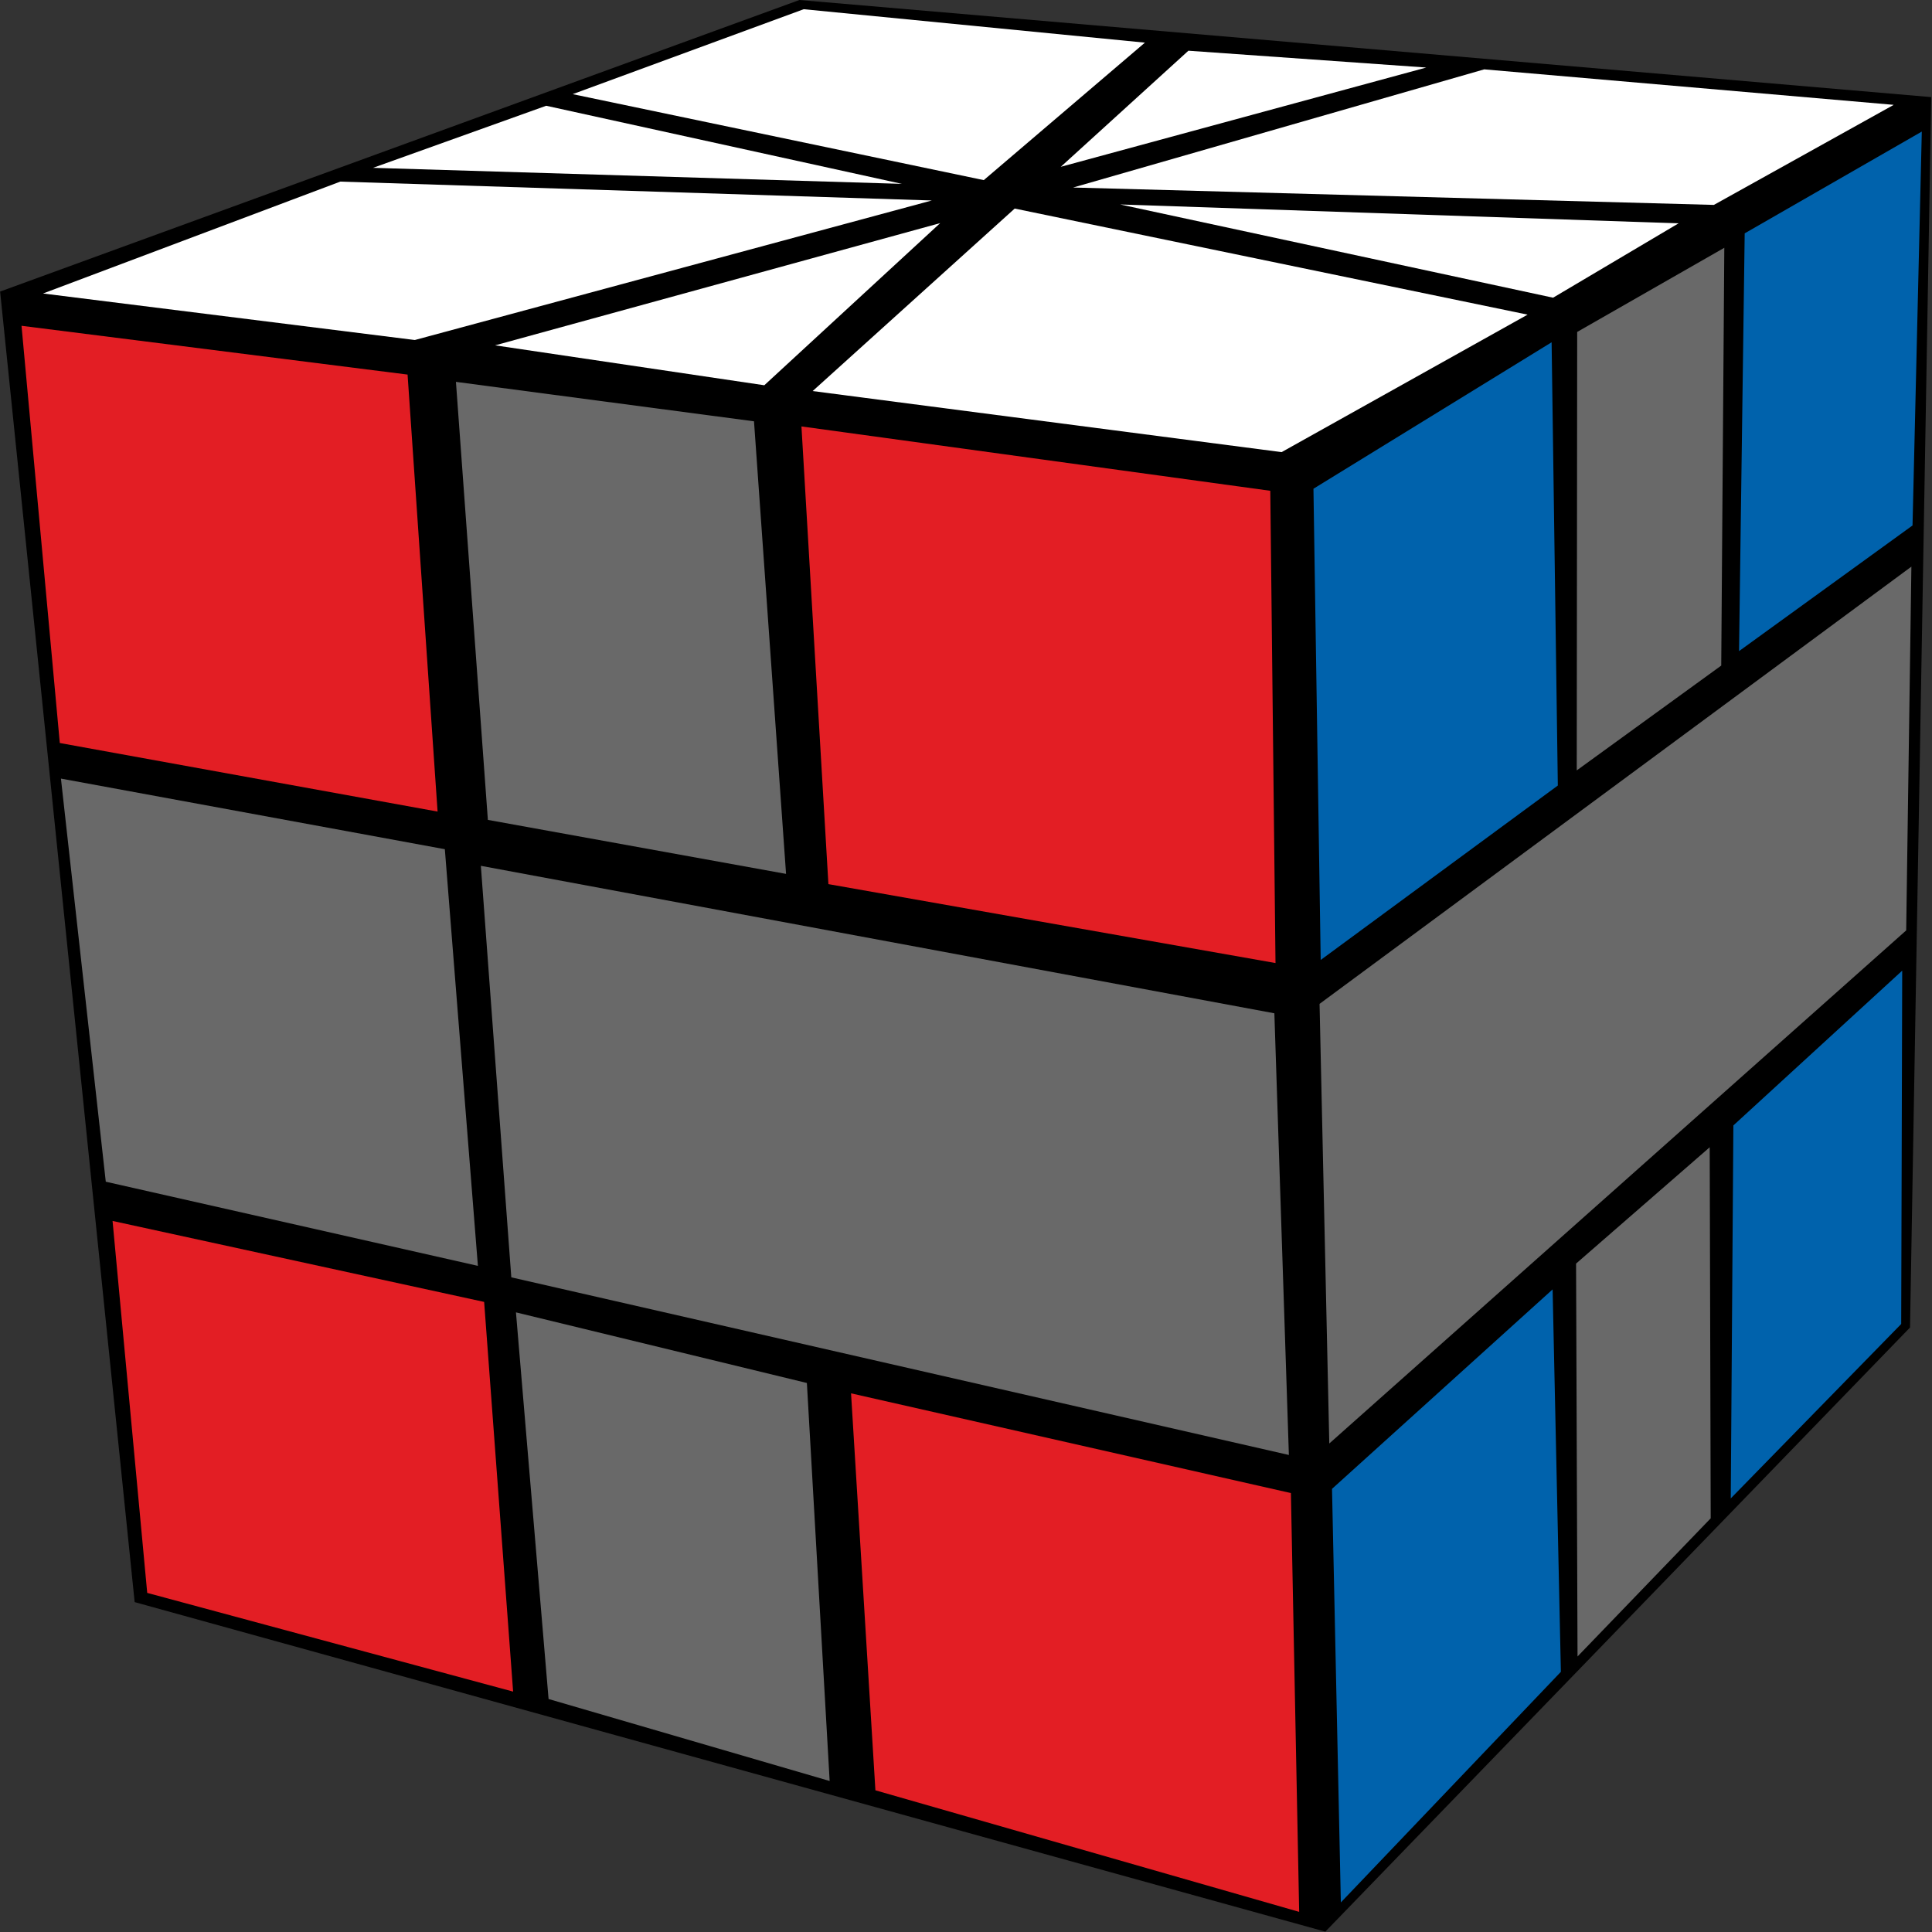 <?xml version="1.0" encoding="UTF-8"?>
<svg width="100px" height="100px" viewBox="0 0 100 100" version="1.1" xmlns="http://www.w3.org/2000/svg" xmlns:xlink="http://www.w3.org/1999/xlink">
    <rect x="0" y="0" width="100" height="100" fill="#333333" stroke="none"/>
    <title>square_5</title>
    <g id="square" stroke="none" stroke-width="1" fill="none" fill-rule="evenodd">
        <g id="square_5" fill-rule="nonzero">
            <polygon id="Path" fill="#000000" points="0.006 15.091 41.377 0 99.959 5.026 98.863 68.711 68.599 99.982 6.97 82.925"></polygon>
            <polygon id="Path" fill="#FFFFFF" points="52.521 10.795 79.068 16.286 66.336 23.402 42.063 20.241"></polygon>
            <polygon id="Path" fill="#FFFFFF" points="76.823 3.59 98.019 5.427 88.71 10.606 55.545 9.706"></polygon>
            <polygon id="Path" fill="#FFFFFF" points="41.6 0.477 59.261 2.207 50.92 9.323 29.642 4.873"></polygon>
            <polygon id="Path" fill="#FFFFFF" points="17.614 9.4 48.23 10.377 21.471 17.599 2.227 15.191"></polygon>
            <polygon id="Path" fill="#FFFFFF" points="48.664 11.548 39.56 19.941 25.627 17.875"></polygon>
            <polygon id="Path" fill="#FFFFFF" points="57.978 10.583 86.882 11.56 80.387 15.409"></polygon>
            <polygon id="Path" fill="#FFFFFF" points="61.512 2.625 73.822 3.496 54.906 8.634"></polygon>
            <polygon id="Path" fill="#FFFFFF" points="28.271 5.474 46.682 9.517 19.308 8.687"></polygon>
            <polygon id="Path" fill="#E31E24" points="1.114 16.863 21.096 19.388 22.649 42.007 3.095 38.458"></polygon>
            <polygon id="Path" fill="#E31E24" points="41.483 22.072 65.75 25.403 66.02 49.847 42.878 45.762"></polygon>
            <polygon id="Path" fill="#E31E24" points="5.826 63.196 25.059 67.387 26.559 87.557 7.62 82.448"></polygon>
            <polygon id="Path" fill="#E31E24" points="44.05 72.119 66.817 77.281 67.245 98.958 45.311 92.666"></polygon>
            <polygon id="Path" fill="#696969" points="23.599 19.765 39.027 21.807 40.686 45.232 25.252 42.437"></polygon>
            <polygon id="Path" fill="#696969" points="26.706 67.928 41.764 71.583 42.943 92.184 28.394 87.94"></polygon>
            <polygon id="Path" fill="#696969" points="24.889 44.815 65.961 52.448 66.712 75.309 26.465 66.115"></polygon>
            <polygon id="Path" fill="#696969" points="3.154 40.3 23.025 43.955 24.736 65.521 5.475 61.165"></polygon>
            <polygon id="Path" fill="#0062AC" points="67.984 25.297 80.311 17.716 80.633 40.659 68.359 49.688"></polygon>
            <polygon id="Path" fill="#0062AC" points="90.305 12.078 99.472 6.81 98.992 27.198 90.012 33.702"></polygon>
            <polygon id="Path" fill="#0062AC" points="68.945 77.063 80.363 66.739 80.791 86.533 69.402 98.47"></polygon>
            <polygon id="Path" fill="#0062AC" points="89.719 58.252 98.458 50.241 98.406 68.529 89.584 77.557"></polygon>
            <polygon id="Path" fill="#696969" points="81.635 17.181 89.25 12.825 89.091 34.45 81.612 39.876"></polygon>
            <polygon id="Path" fill="#696969" points="81.577 65.403 88.494 59.382 88.546 78.587 81.653 85.739"></polygon>
            <polygon id="Path" fill="#696969" points="68.3 51.96 98.933 29.329 98.664 48.158 68.804 74.715"></polygon>
        </g>
    </g>
</svg>